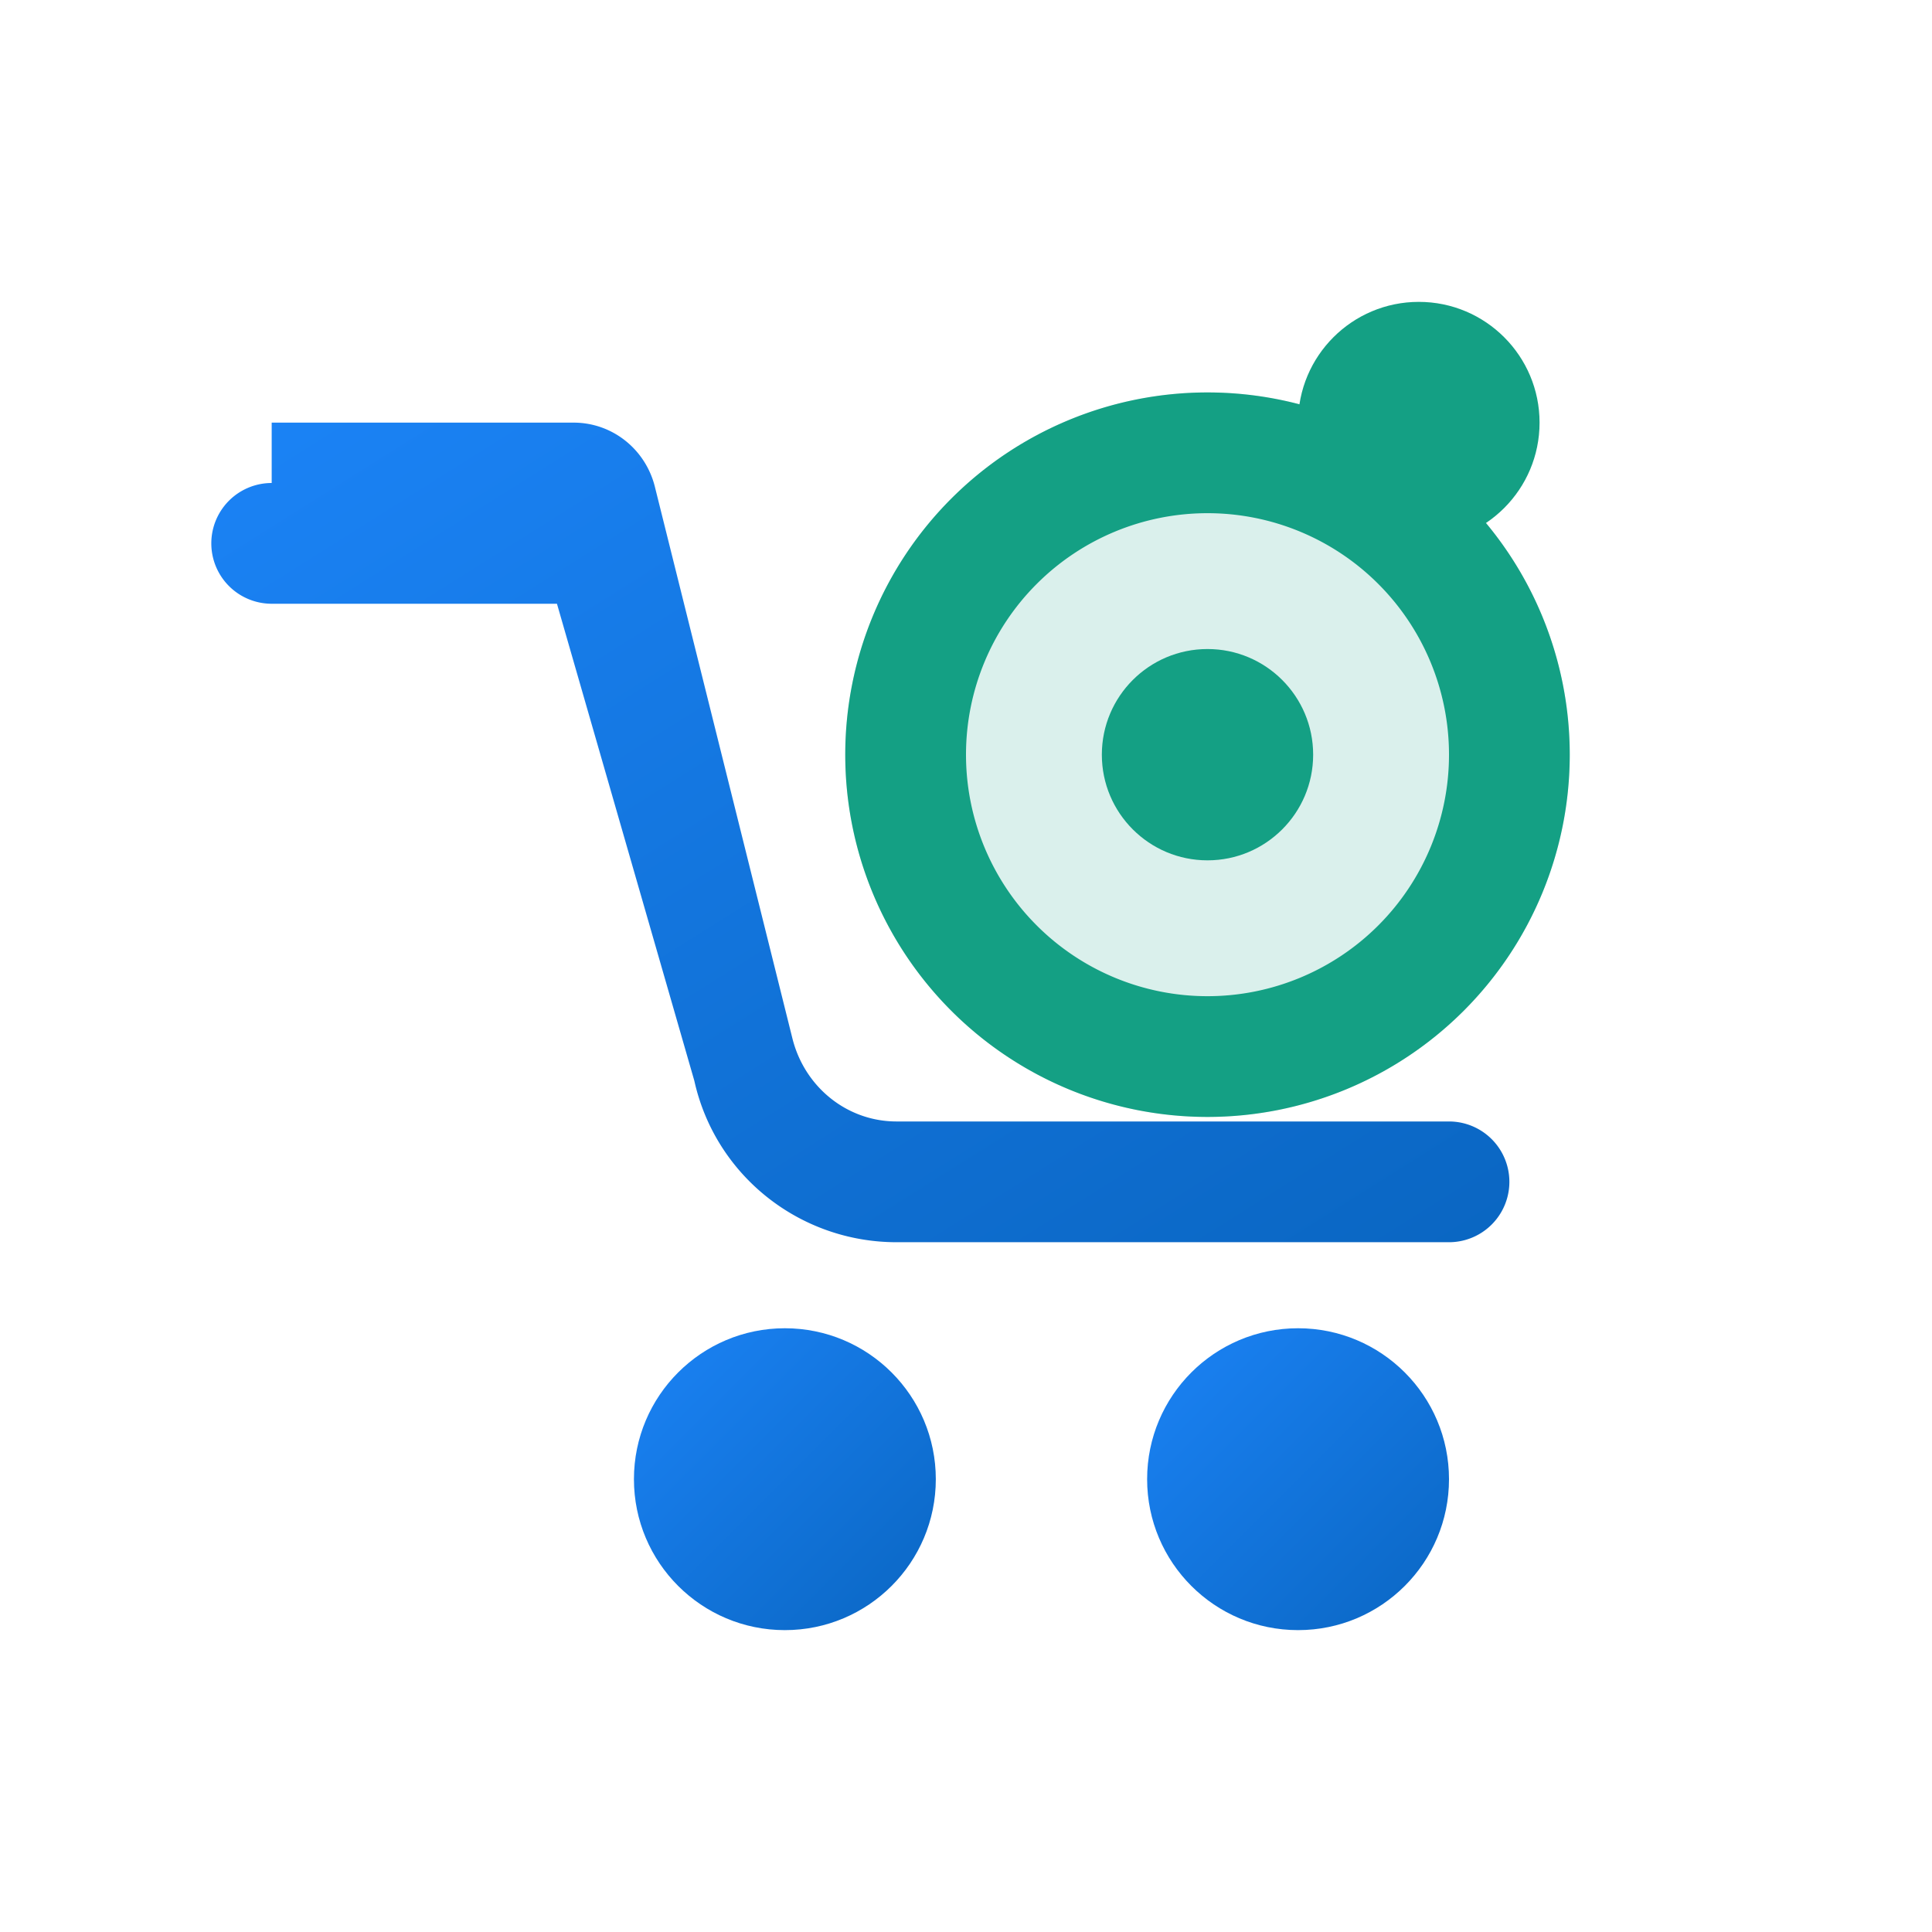 <svg xmlns="http://www.w3.org/2000/svg" viewBox="0 0 128 128" role="img" aria-label="Abando.ai cart logo">
  <defs>
    <linearGradient id="cartBlue" x1="0" y1="0" x2="1" y2="1">
      <stop offset="0" stop-color="#1B83F6"/>
      <stop offset="1" stop-color="#0A66C2"/>
    </linearGradient>
  </defs>
  <path d="M18 28h20c2.6 0 4.8 1.8 5.4 4.3l9.1 36.5c.8 3.2 3.6 5.5 6.9 5.5H96a4 4 0 0 1 0 8H59.4c-6.4 0-12-4.4-13.4-10.7L36.9 40H18a4 4 0 1 1 0-8Z" fill="url(#cartBlue)"/>
  <circle cx="52" cy="98" r="10" fill="url(#cartBlue)"/>
  <circle cx="86" cy="98" r="10" fill="url(#cartBlue)"/>
  <g transform="translate(58 16)">
    <circle cx="22" cy="34" r="24" fill="#14A084" opacity=".16"/>
    <path d="M22 10a24 24 0 1 1 0 48 24 24 0 0 1 0-48Zm0 8a16 16 0 1 0 0 32 16 16 0 0 0 0-32Z" fill="#14A084"/>
    <circle cx="22" cy="34" r="7" fill="#14A084"/>
    <circle cx="36" cy="12" r="8" fill="#14A084"/>
  </g>
</svg>
